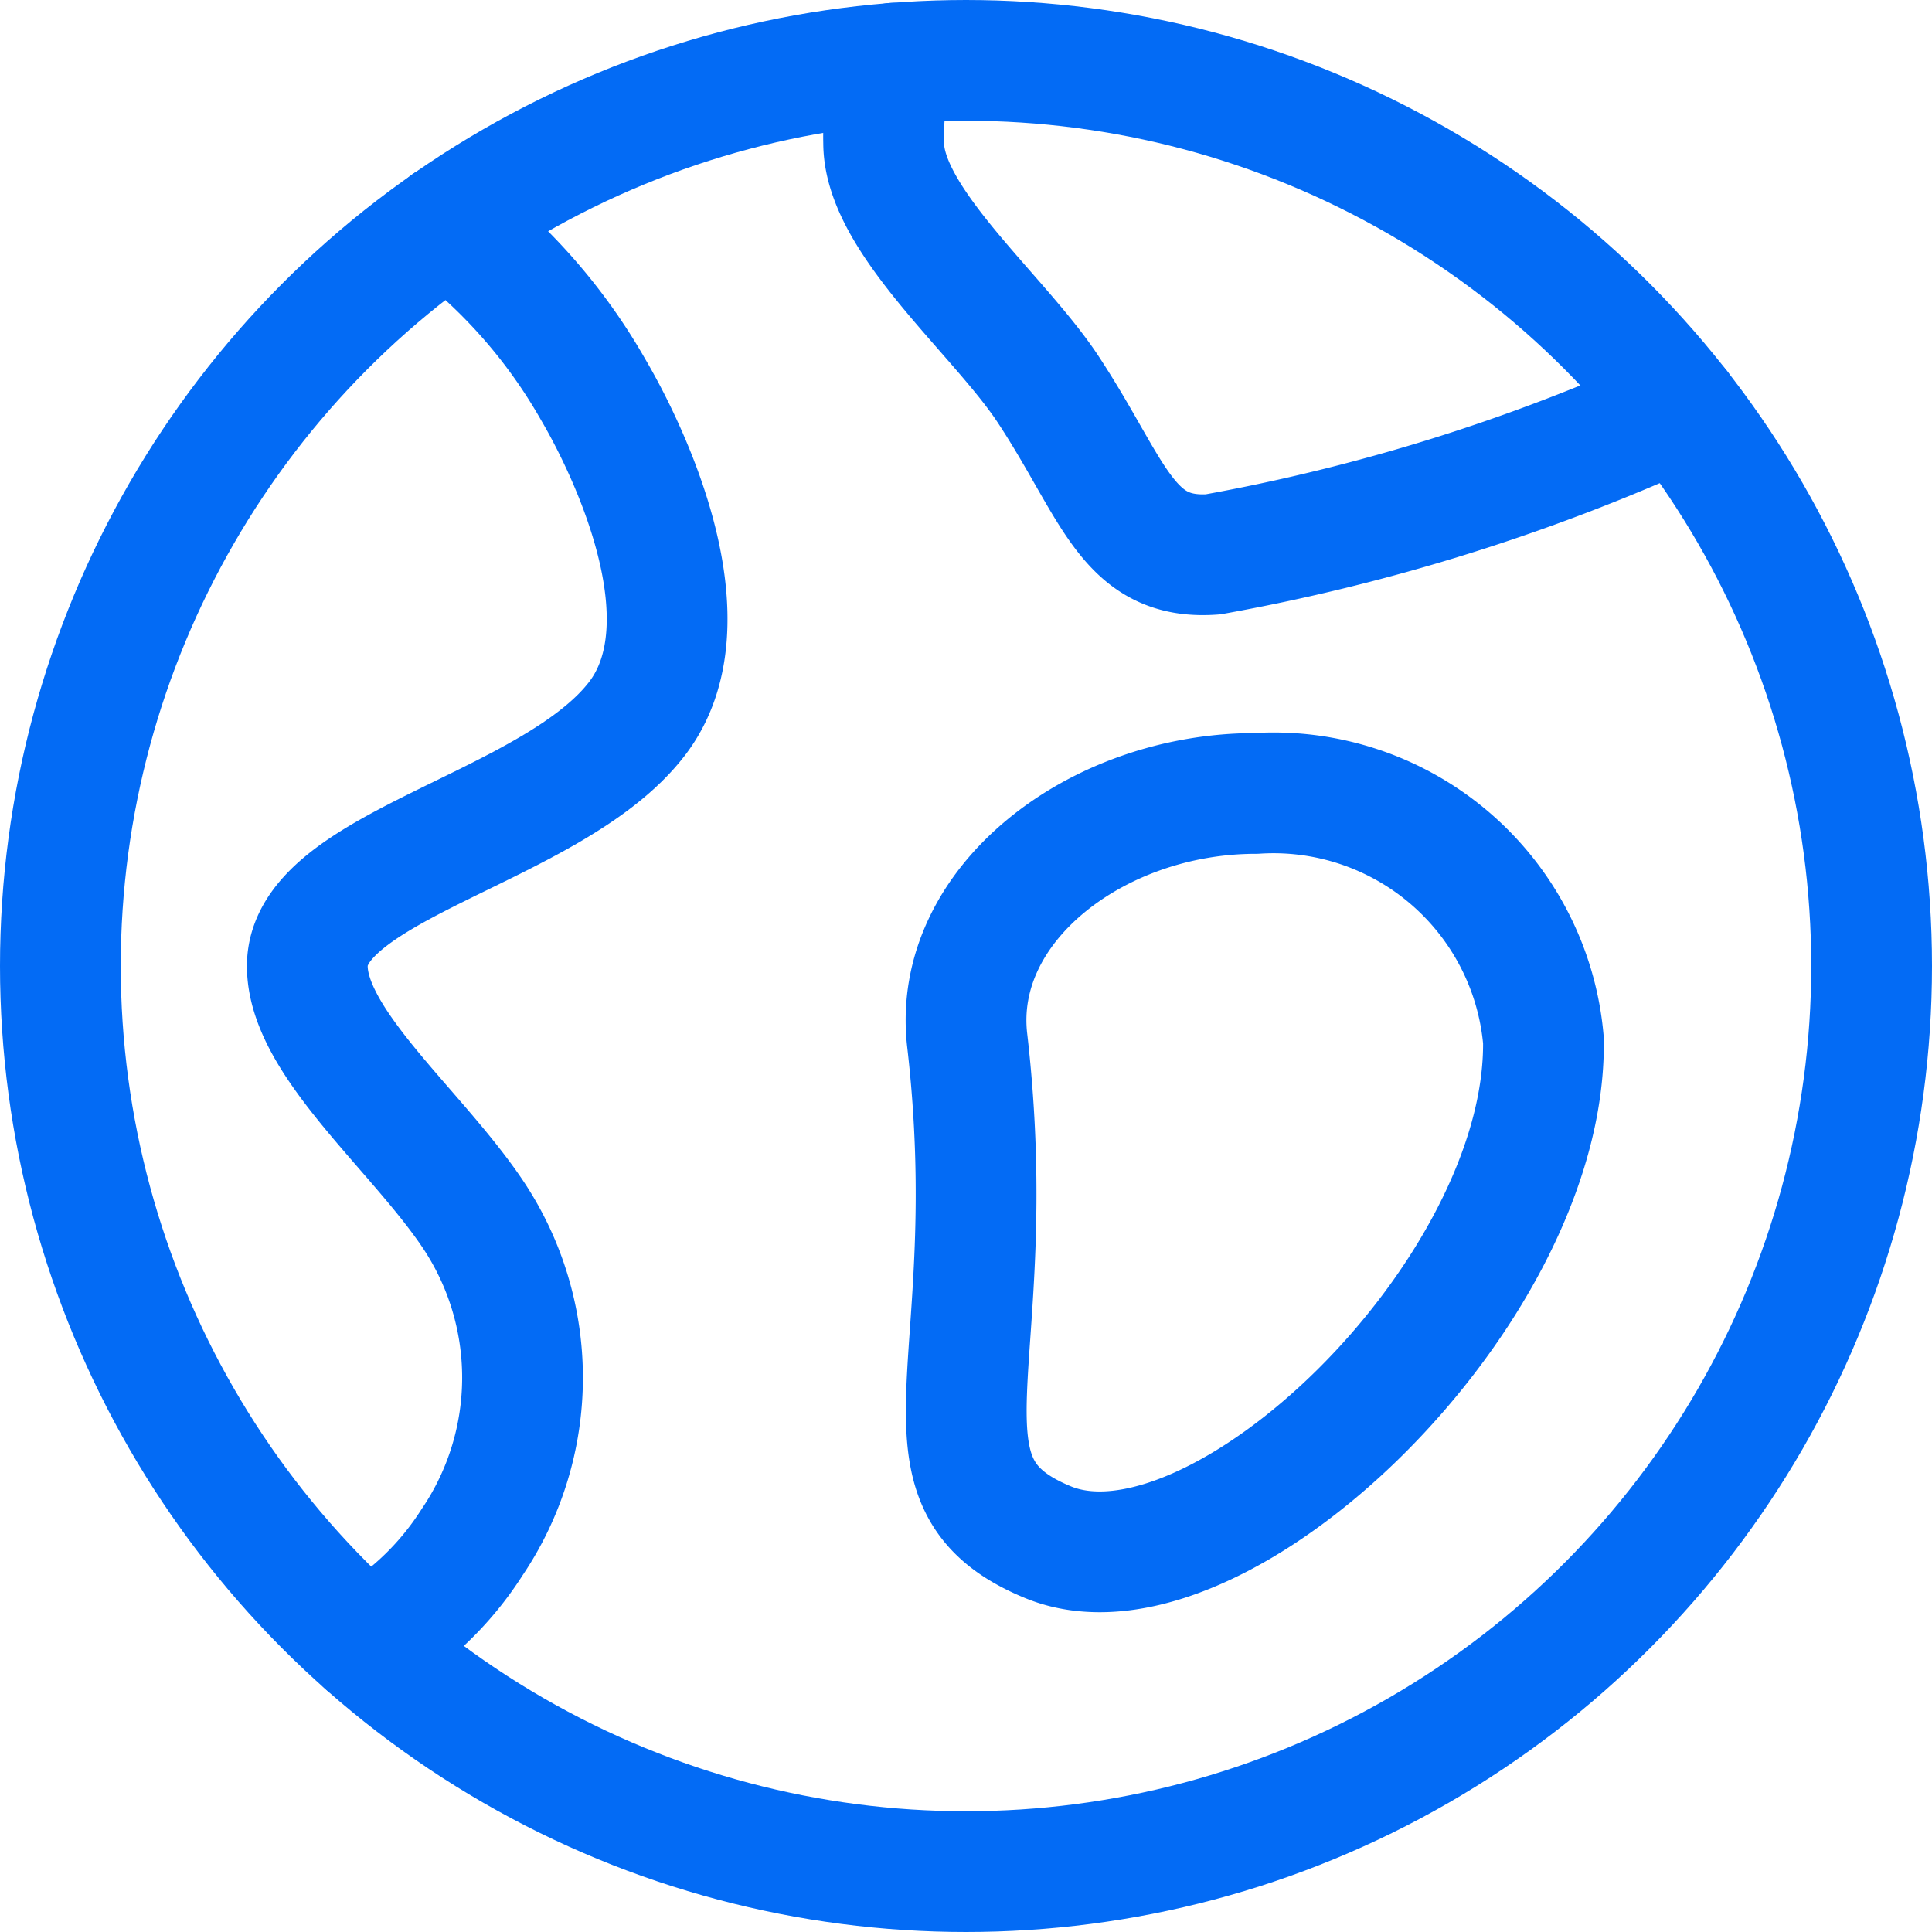 <svg xmlns="http://www.w3.org/2000/svg" width="16" height="16" viewBox="0 0 16 16">
    <g fill="none" fill-rule="evenodd" stroke="#036BF5" stroke-linecap="round" stroke-linejoin="round">
        <path d="M3.707 1.849c.49.373.9.841 1.205 1.377.3.51.98 1.928.361 2.729-.7.905-2.728 1.211-2.728 2.045 0 .628.889 1.344 1.364 2.045a2.433 2.433 0 0 1 0 2.728 2.544 2.544 0 0 1-.882.841M13.91 3.382a16.228 16.228 0 0 1-3.865 1.209c-.712.051-.818-.535-1.363-1.364-.409-.622-1.364-1.4-1.364-2.045a2.1 2.1 0 0 1 .089-.659"/>
        <circle cx="8" cy="8" r="7.5"/>
        <path d="M12.782 8.616c.029 2.1-2.708 4.725-4.1 4.157-1.22-.5-.36-1.458-.672-4.157-.13-1.122 1.068-2.045 2.39-2.045a2.244 2.244 0 0 1 2.382 2.045z"/>
    </g>
</svg>
